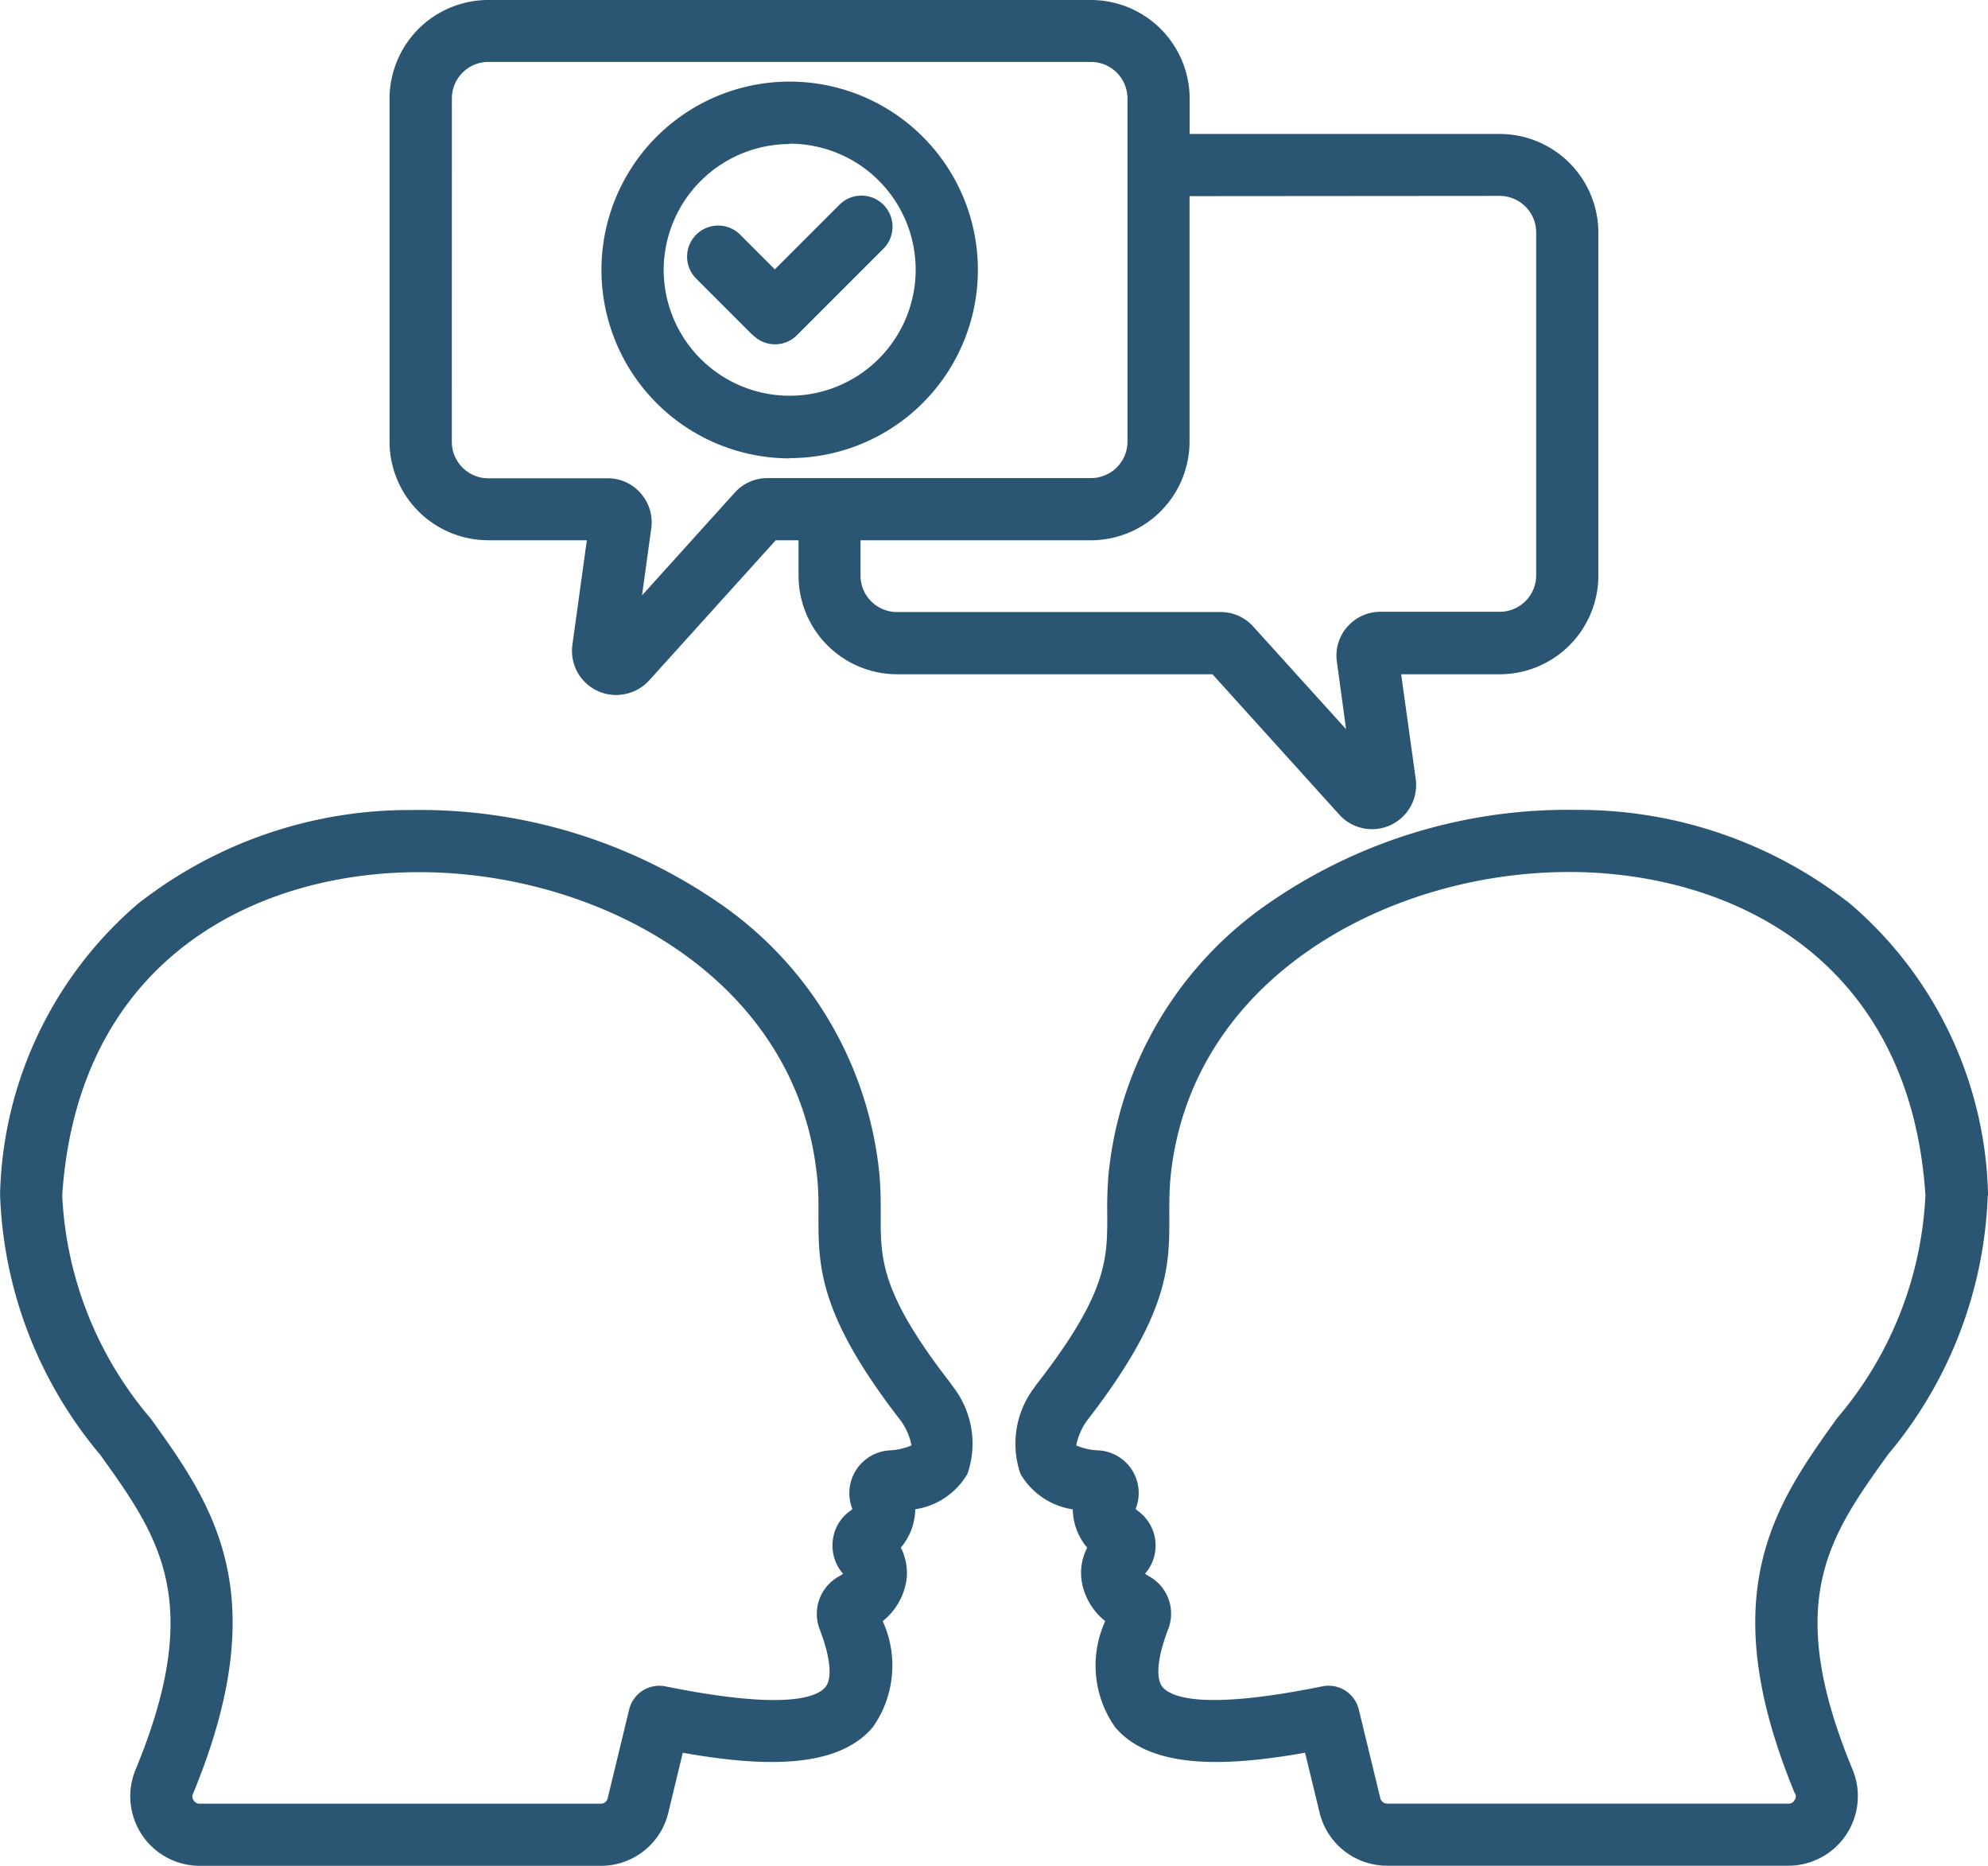 <svg xmlns="http://www.w3.org/2000/svg" width="39.842" height="37.384" viewBox="0 0 39.842 37.384">
  <path id="comunicacion-efectiva" d="M39.835,39.743c0-.019,0-.037,0-.056A7.9,7.9,0,0,0,37.075,33.9a8.814,8.814,0,0,0-5.5-1.883,10.522,10.522,0,0,0-6.122,1.847,7.482,7.482,0,0,0-3.244,5.459,8.15,8.15,0,0,0-.025.816c0,.872.007,1.56-1.416,3.387a.553.553,0,0,0-.039.056,1.862,1.862,0,0,0-.285,1.738,1.463,1.463,0,0,0,1.049.712,1.209,1.209,0,0,0,.289.768,1.1,1.1,0,0,0-.114.648,1.293,1.293,0,0,0,.475.823,2.143,2.143,0,0,0,.2,2.127c.728.86,2.272.782,3.805.51l.291,1.2A1.392,1.392,0,0,0,27.8,53.172h8.033a1.394,1.394,0,0,0,1.288-1.926c-1.4-3.378-.467-4.673.709-6.311a8.544,8.544,0,0,0,2-5.192ZM35.97,51.724h0a.13.13,0,0,1-.015.139.128.128,0,0,1-.122.065H27.8a.143.143,0,0,1-.145-.113l-.43-1.773a.624.624,0,0,0-.73-.464c-2.383.484-3.025.219-3.2.018-.147-.174-.107-.6.112-1.169a.856.856,0,0,0-.392-1.058.423.423,0,0,1-.073-.049.856.856,0,0,0-.139-1.253.418.418,0,0,1-.051-.044.855.855,0,0,0-.725-1.172,1.25,1.25,0,0,1-.465-.1,1.28,1.28,0,0,1,.208-.487c1.666-2.148,1.662-3.111,1.657-4.13,0-.234,0-.455.02-.7.364-4.028,4.362-6.172,7.986-6.172h.121c3.194.043,6.715,1.766,7.027,6.473a7.405,7.405,0,0,1-1.771,4.471c-1.232,1.72-2.507,3.5-.847,7.515Zm-16.911-8.2c-1.422-1.825-1.419-2.513-1.415-3.384,0-.254,0-.517-.026-.819a7.479,7.479,0,0,0-3.244-5.459A10.555,10.555,0,0,0,8.252,32.02a8.815,8.815,0,0,0-5.5,1.883A7.907,7.907,0,0,0-.005,39.687a.449.449,0,0,0,0,.056A8.549,8.549,0,0,0,2,44.937c1.177,1.639,2.106,2.934.71,6.311A1.393,1.393,0,0,0,4,53.174h8.031a1.387,1.387,0,0,0,1.356-1.065l.29-1.2c1.534.271,3.079.349,3.807-.511a2.142,2.142,0,0,0,.2-2.126,1.3,1.3,0,0,0,.476-.827,1.1,1.1,0,0,0-.114-.646,1.2,1.2,0,0,0,.289-.769,1.459,1.459,0,0,0,1.048-.712,1.859,1.859,0,0,0-.286-1.738l-.039-.055ZM17.8,44.852a.858.858,0,0,0-.724,1.173.348.348,0,0,1-.047.04.836.836,0,0,0-.35.64.851.851,0,0,0,.209.616.393.393,0,0,1-.069.047.859.859,0,0,0-.4,1.063c.219.568.26.993.113,1.166-.17.2-.812.466-3.2-.018a.623.623,0,0,0-.73.464l-.43,1.776a.139.139,0,0,1-.144.11H4a.134.134,0,0,1-.125-.065.13.13,0,0,1-.012-.138h0c1.66-4.018.384-5.795-.85-7.514A7.41,7.41,0,0,1,1.24,39.739c.314-4.707,3.833-6.431,7.028-6.473,3.653-.051,7.739,2.1,8.107,6.172.023.245.022.467.021.7,0,1.019-.008,1.982,1.657,4.127a1.279,1.279,0,0,1,.208.486,1.289,1.289,0,0,1-.465.1ZM9.779,26.615h1.975l-.29,2.1a.883.883,0,0,0,.875,1A.9.9,0,0,0,13,29.427l2.539-2.812h.458v.709A1.978,1.978,0,0,0,17.971,29.3h6.322l2.54,2.811a.884.884,0,0,0,1.533-.711l-.292-2.1h1.975a1.979,1.979,0,0,0,1.977-1.975V20.451a1.98,1.98,0,0,0-1.977-1.977H23.835v-.707a1.98,1.98,0,0,0-1.977-1.977H9.779A1.98,1.98,0,0,0,7.8,17.767v6.873a1.978,1.978,0,0,0,1.977,1.974Zm20.27-6.9a.733.733,0,0,1,.731.731v6.873a.731.731,0,0,1-.731.729H27.658a.877.877,0,0,0-.662.3l-.009.009a.874.874,0,0,0-.2.7L26.97,30.4,25.106,28.34a.876.876,0,0,0-.651-.287H17.97a.731.731,0,0,1-.731-.729v-.709h4.617a1.979,1.979,0,0,0,1.977-1.975V19.72Zm-21-1.953a.732.732,0,0,1,.731-.731H21.858a.732.732,0,0,1,.731.731V24.64a.731.731,0,0,1-.731.729H15.375a.88.88,0,0,0-.657.292L12.86,27.719l.185-1.341a.879.879,0,0,0-.208-.7.868.868,0,0,0-.668-.305H9.779a.731.731,0,0,1-.731-.729Zm6.771,7.207A3.772,3.772,0,1,0,12.047,21.2,3.776,3.776,0,0,0,15.818,24.974Zm0-6.3A2.525,2.525,0,1,1,13.294,21.2,2.529,2.529,0,0,1,15.818,18.676Zm-.741,3.837-1.138-1.138a.623.623,0,0,1,.881-.881l.7.7,1.3-1.3a.623.623,0,0,1,.881.881l-1.738,1.738a.62.62,0,0,1-.879,0Z" transform="translate(0.007 -15.79)" fill="#2a5673"/>
</svg>
